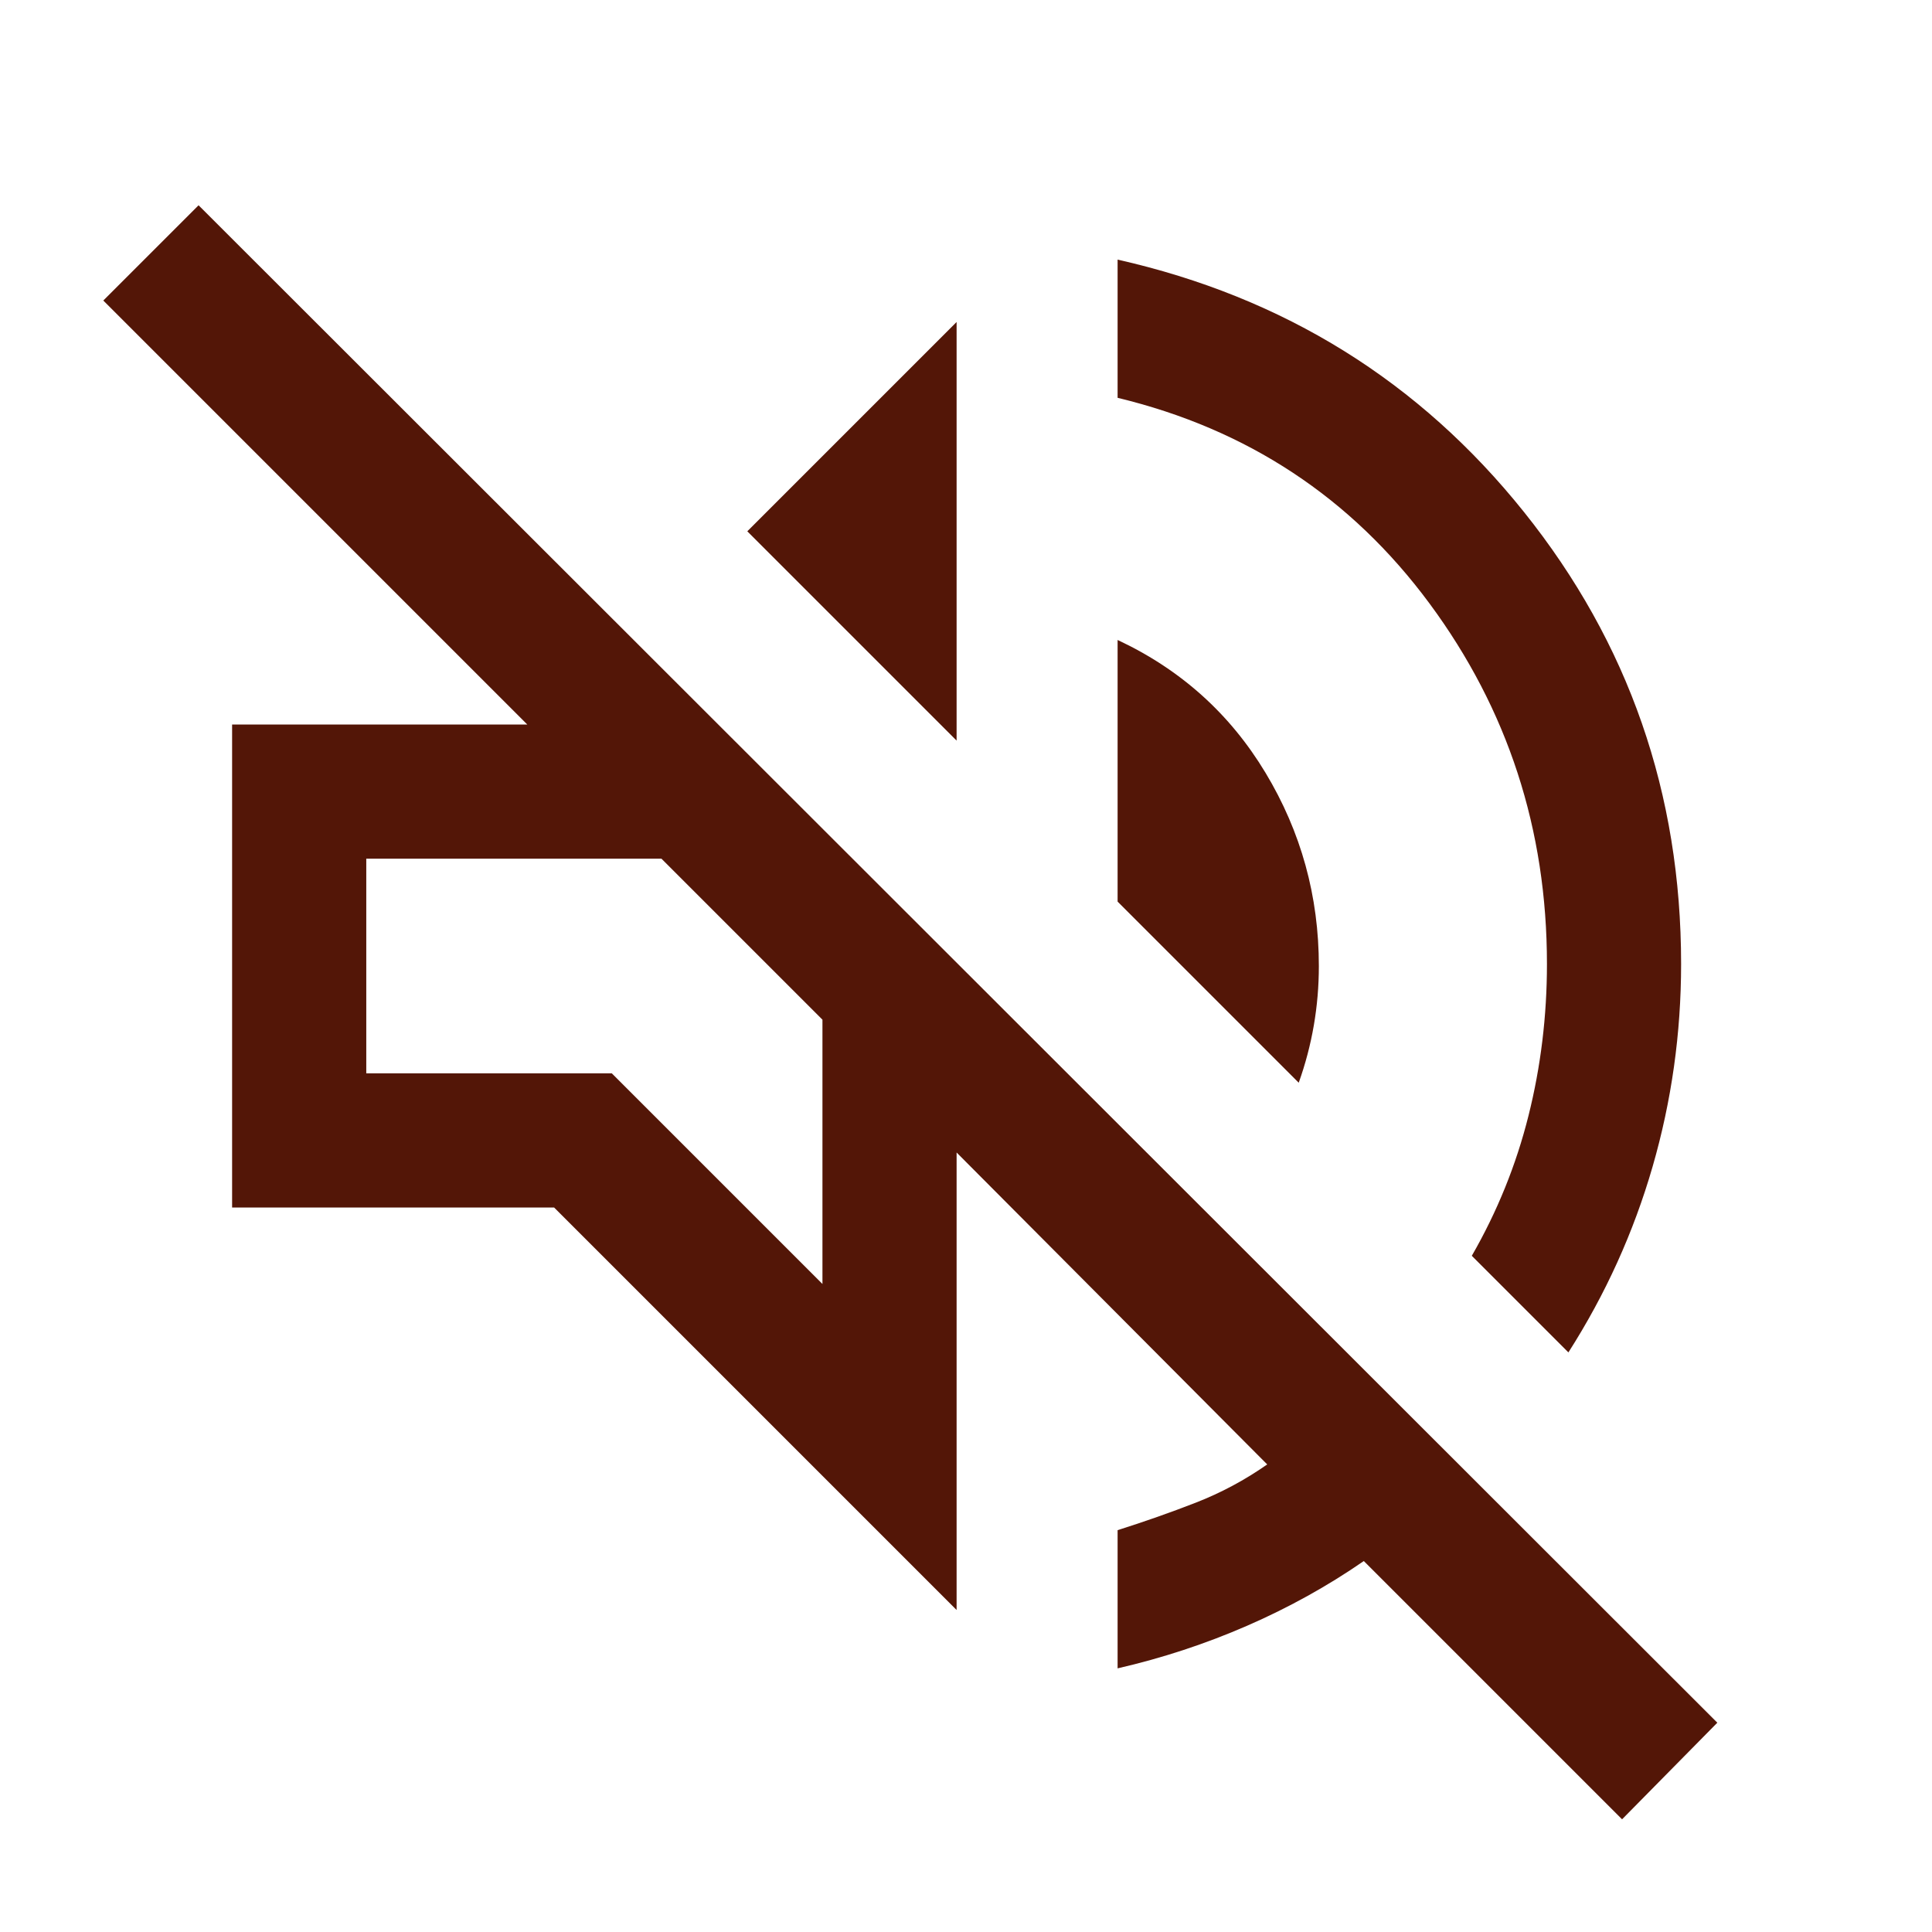 <svg xmlns="http://www.w3.org/2000/svg" height="40px" viewBox="0 -960 960 960" width="40px" fill="#531607"><path d="M806-56 677.67-184.33q-27 18.66-58 32.16-31 13.5-64.34 21.17v-68.67q20-6.33 38.84-13.66 18.83-7.34 35.5-19l-154.34-155V-160l-200-200h-160v-240H262L51.33-810.67 98.67-858l754.66 754L806-56Zm-26.67-232-48-48q19-33 28.17-69.62 9.17-36.61 9.17-75.38 0-100.22-58.34-179.11Q652-739 555.33-762.33V-831q124 28 202 125.5t78 224.5q0 51.67-14.16 100.67-14.17 49-41.84 92.33Zm-134-134-90-90v-130q47 22 73.5 66t26.5 96q0 15-2.5 29.5t-7.5 28.5Zm-170-170-104-104 104-104v208Zm-66.66 270v-131.33l-80-80H182v106.66h122L408.67-322Zm-40-171.33Z"/></svg>
